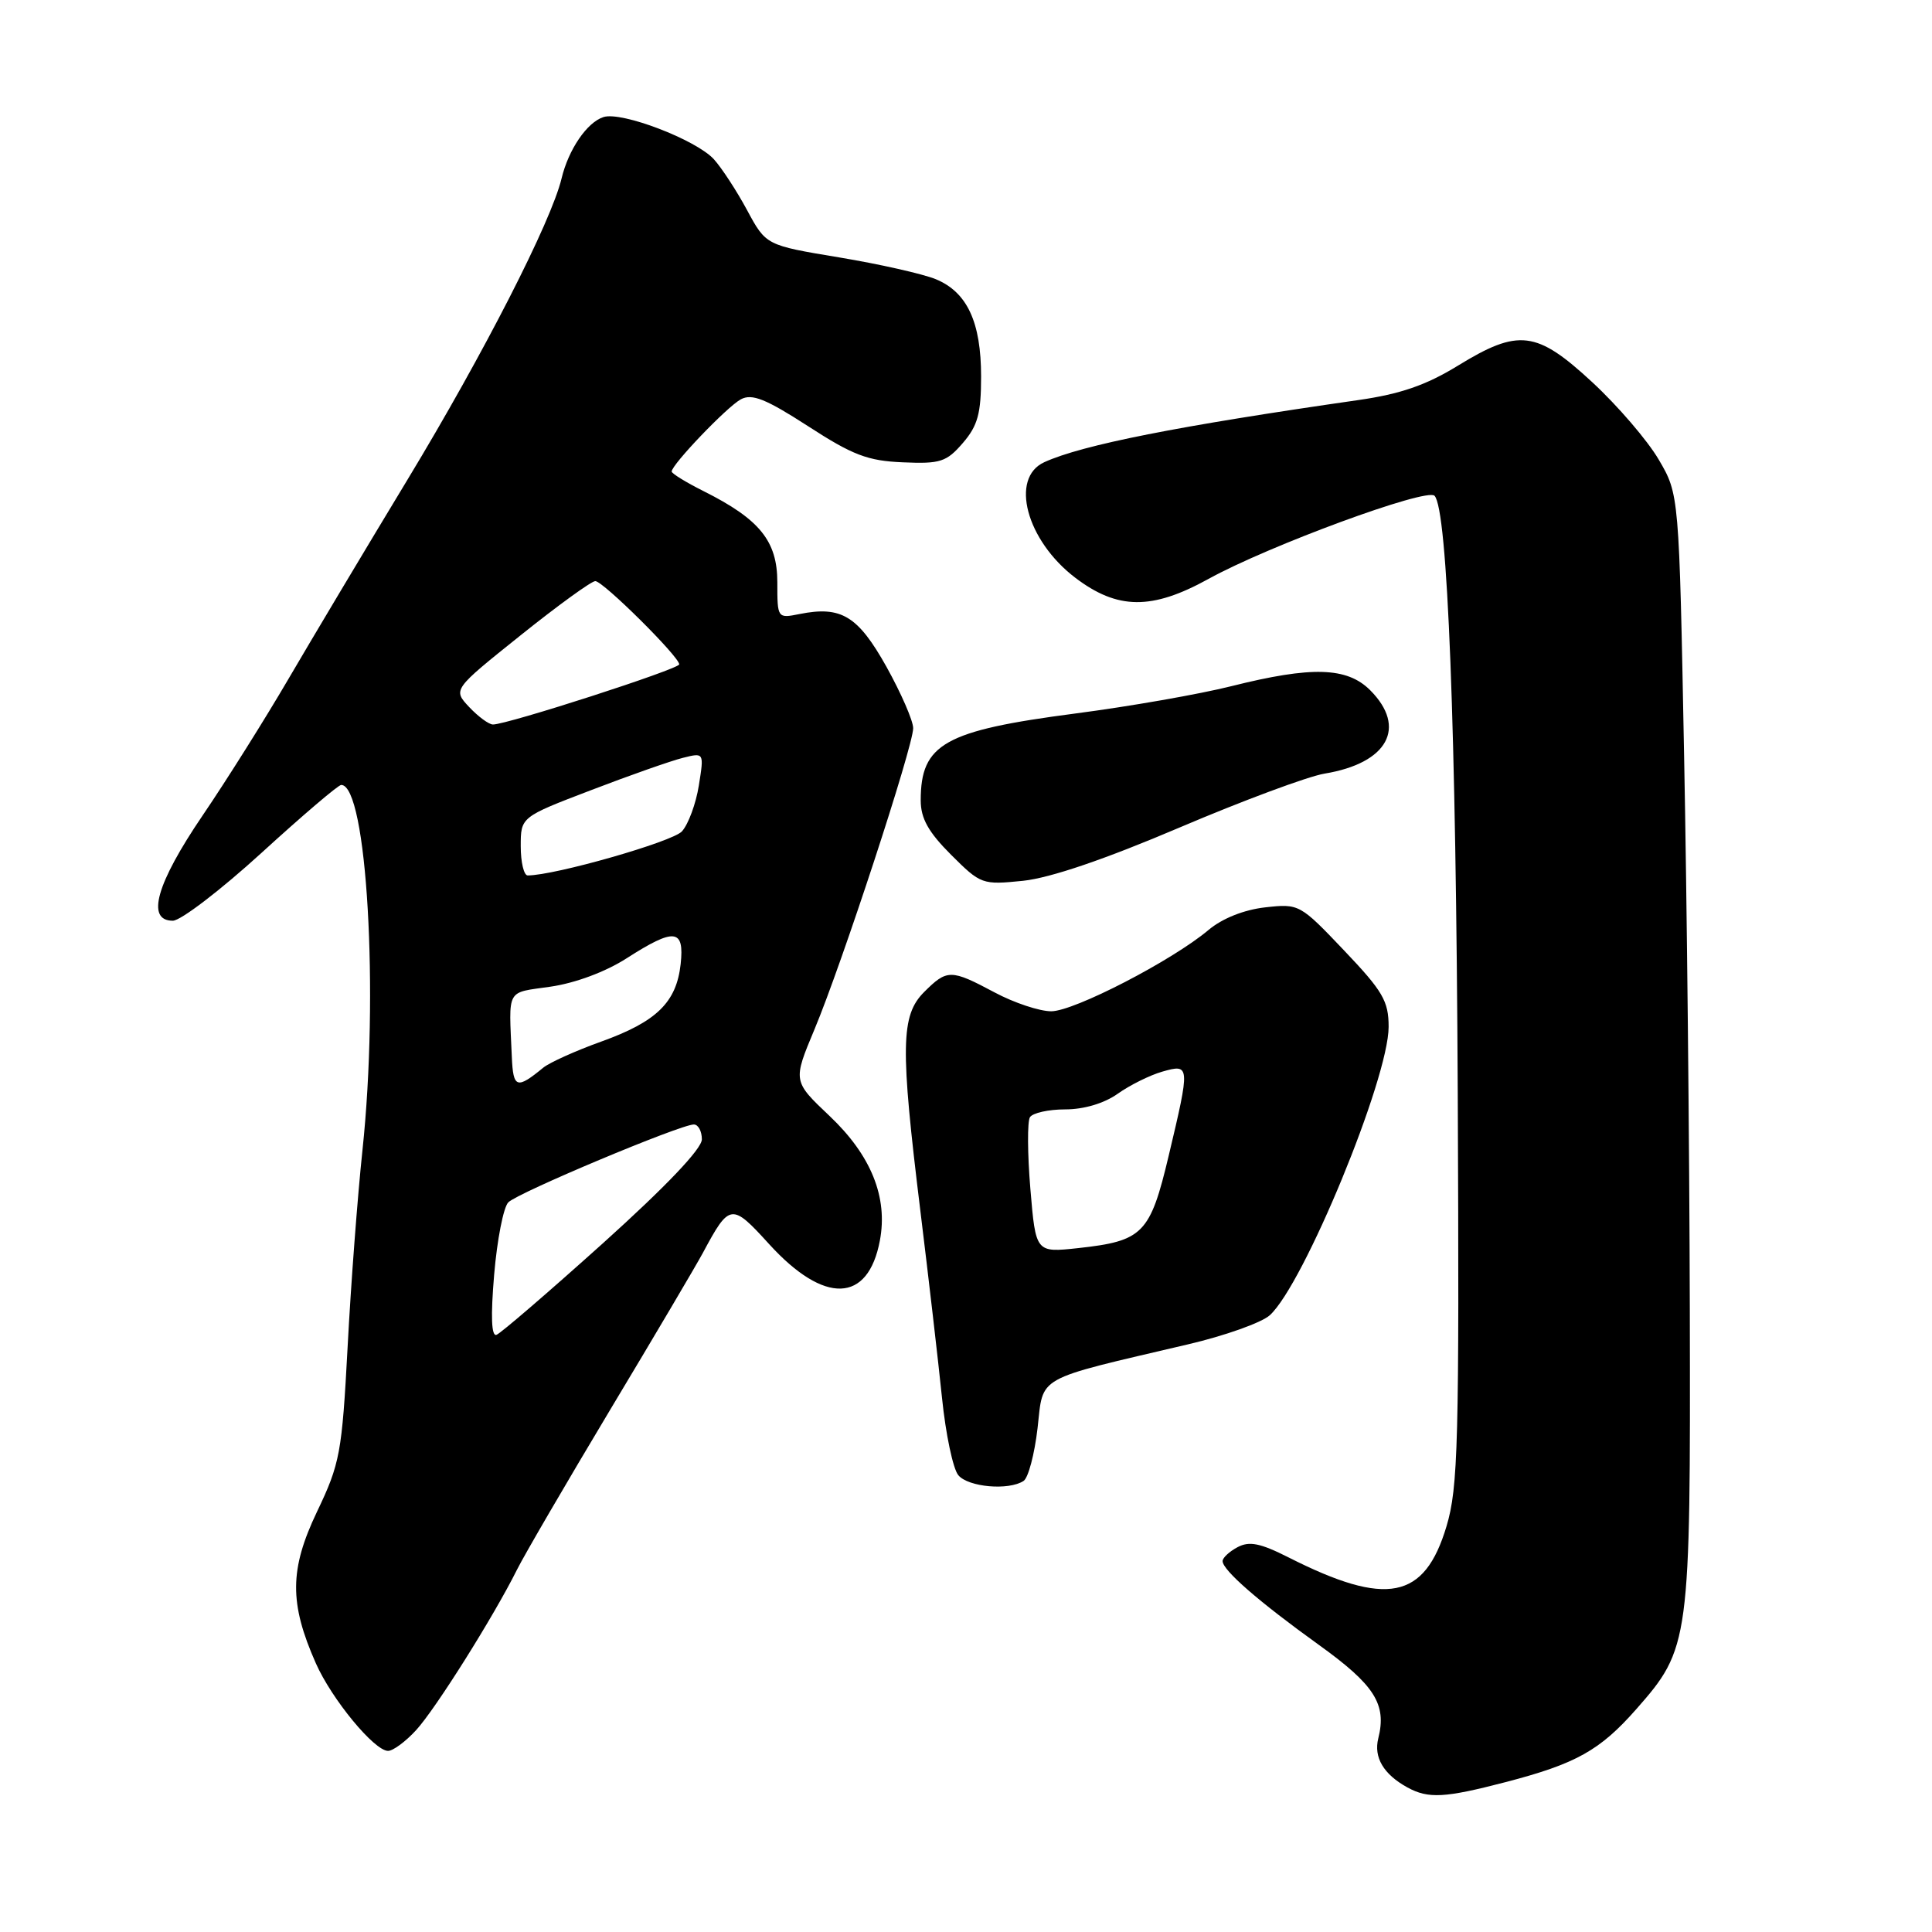 <?xml version="1.0" encoding="UTF-8" standalone="no"?>
<!DOCTYPE svg PUBLIC "-//W3C//DTD SVG 1.1//EN" "http://www.w3.org/Graphics/SVG/1.1/DTD/svg11.dtd" >
<svg xmlns="http://www.w3.org/2000/svg" xmlns:xlink="http://www.w3.org/1999/xlink" version="1.1" viewBox="0 0 256 256">
 <g >
 <path fill="currentColor"
d=" M 199.50 236.14 C 208.83 233.71 212.00 231.94 216.81 226.48 C 223.91 218.41 224.01 217.64 223.91 173.57 C 223.86 152.08 223.52 118.97 223.15 100.00 C 222.49 65.50 222.49 65.50 219.79 60.90 C 218.31 58.37 214.35 53.76 210.99 50.65 C 203.59 43.80 201.23 43.51 193.15 48.47 C 188.96 51.04 185.56 52.21 180.00 53.01 C 156.10 56.44 143.40 58.95 138.38 61.24 C 133.78 63.33 135.99 71.60 142.46 76.54 C 148.07 80.81 152.62 80.86 160.13 76.71 C 168.10 72.31 189.02 64.62 190.08 65.69 C 191.82 67.48 192.93 96.15 193.16 145.00 C 193.37 191.23 193.21 197.09 191.67 202.24 C 188.76 211.96 183.75 212.95 170.73 206.36 C 166.99 204.47 165.54 204.18 163.98 205.01 C 162.89 205.59 162.00 206.42 162.00 206.85 C 162.00 208.06 166.81 212.24 174.75 217.95 C 182.15 223.27 183.77 225.81 182.63 230.34 C 182.00 232.87 183.33 235.11 186.50 236.85 C 189.27 238.36 191.43 238.24 199.50 236.14 Z  M 55.14 229.25 C 57.73 226.42 65.41 214.20 68.50 208.00 C 69.46 206.07 75.03 196.52 80.87 186.77 C 86.72 177.03 92.23 167.69 93.12 166.04 C 96.68 159.40 96.93 159.37 101.93 164.87 C 109.23 172.88 115.03 172.69 116.59 164.37 C 117.67 158.64 115.42 153.08 109.93 147.88 C 105.05 143.26 105.05 143.26 107.93 136.38 C 111.56 127.71 121.00 98.90 121.00 96.49 C 121.00 95.50 119.40 91.84 117.46 88.35 C 113.68 81.60 111.47 80.26 105.96 81.36 C 103.01 81.95 103.00 81.94 103.00 77.16 C 103.00 71.69 100.67 68.81 93.25 65.09 C 90.91 63.92 89.00 62.74 89.00 62.48 C 89.00 61.56 96.35 53.88 98.17 52.91 C 99.64 52.12 101.48 52.86 107.07 56.47 C 112.99 60.31 114.98 61.07 119.64 61.26 C 124.60 61.48 125.42 61.21 127.59 58.69 C 129.56 56.40 130.00 54.79 130.00 49.89 C 130.00 42.69 128.16 38.72 124.01 37.00 C 122.31 36.30 116.56 35.00 111.21 34.11 C 101.50 32.50 101.50 32.50 98.99 27.84 C 97.61 25.28 95.63 22.25 94.60 21.11 C 92.26 18.53 82.38 14.74 79.97 15.51 C 77.79 16.20 75.33 19.80 74.41 23.65 C 73.04 29.36 64.08 46.89 54.03 63.50 C 48.37 72.85 41.25 84.78 38.20 90.00 C 35.15 95.22 30.04 103.36 26.83 108.08 C 20.71 117.09 19.32 122.00 22.90 122.00 C 23.94 122.00 29.23 117.95 34.65 113.01 C 40.07 108.06 44.82 104.01 45.21 104.01 C 48.62 103.98 50.23 131.69 48.03 152.39 C 47.38 158.50 46.49 170.25 46.06 178.50 C 45.31 192.54 45.05 193.94 42.00 200.32 C 38.36 207.95 38.32 212.42 41.85 220.39 C 43.96 225.16 49.60 232.00 51.42 232.00 C 52.08 232.00 53.76 230.76 55.14 229.25 Z  M 135.63 196.23 C 136.25 195.83 137.08 192.69 137.48 189.25 C 138.29 182.18 136.93 182.94 157.39 178.14 C 162.28 177.00 167.16 175.26 168.25 174.28 C 172.75 170.21 184.00 142.92 184.00 136.06 C 184.00 132.65 183.24 131.34 178.09 125.93 C 172.25 119.79 172.13 119.73 167.64 120.23 C 164.83 120.55 161.96 121.69 160.13 123.23 C 155.32 127.28 142.32 134.00 139.29 134.00 C 137.75 134.00 134.37 132.88 131.79 131.50 C 125.99 128.41 125.50 128.41 122.45 131.45 C 119.35 134.56 119.28 138.68 121.96 160.50 C 123.04 169.30 124.33 180.43 124.82 185.22 C 125.31 190.02 126.28 194.63 126.98 195.47 C 128.29 197.05 133.65 197.53 135.63 196.23 Z  M 156.30 109.65 C 164.66 106.09 173.30 102.88 175.50 102.51 C 183.89 101.13 186.48 96.39 181.55 91.45 C 178.48 88.39 173.82 88.25 163.17 90.92 C 158.95 91.98 149.65 93.61 142.50 94.54 C 125.13 96.81 122.00 98.57 122.00 106.05 C 122.00 108.44 123.01 110.25 126.02 113.26 C 129.96 117.19 130.15 117.26 135.57 116.71 C 139.16 116.33 146.40 113.87 156.30 109.65 Z  M 65.48 168.87 C 65.87 164.27 66.71 159.97 67.35 159.32 C 68.58 158.05 90.16 149.00 91.94 149.00 C 92.52 149.00 93.00 149.89 93.00 150.97 C 93.00 152.22 88.27 157.19 79.91 164.72 C 72.70 171.20 66.35 176.67 65.79 176.87 C 65.11 177.12 65.01 174.43 65.48 168.87 Z  M 67.82 140.06 C 67.42 130.83 66.99 131.60 72.94 130.74 C 76.21 130.27 80.25 128.77 83.03 126.98 C 89.38 122.91 90.70 123.05 90.19 127.75 C 89.63 132.81 87.02 135.37 79.68 138.01 C 76.28 139.23 72.83 140.79 72.00 141.46 C 68.47 144.36 68.00 144.21 67.82 140.06 Z  M 69.00 112.13 C 69.00 108.26 69.00 108.26 78.32 104.70 C 83.45 102.73 88.92 100.81 90.48 100.42 C 93.30 99.71 93.30 99.71 92.60 104.08 C 92.22 106.48 91.21 109.22 90.36 110.16 C 89.11 111.54 73.51 116.00 69.92 116.00 C 69.42 116.00 69.00 114.26 69.00 112.13 Z  M 62.17 93.69 C 60.00 91.37 60.00 91.37 68.97 84.19 C 73.91 80.23 78.37 77.00 78.88 77.00 C 79.91 77.00 90.00 87.01 90.00 88.03 C 90.00 88.65 67.24 96.00 65.32 96.00 C 64.78 96.00 63.37 94.96 62.17 93.69 Z  M 136.53 157.54 C 136.14 152.89 136.12 148.62 136.47 148.04 C 136.83 147.47 138.93 147.00 141.15 147.00 C 143.63 147.00 146.31 146.20 148.10 144.93 C 149.70 143.79 152.36 142.47 154.00 142.00 C 157.70 140.94 157.71 141.13 154.86 153.13 C 152.40 163.48 151.46 164.44 142.87 165.38 C 137.24 165.99 137.24 165.99 136.53 157.54 Z "/>
</g>
</svg>